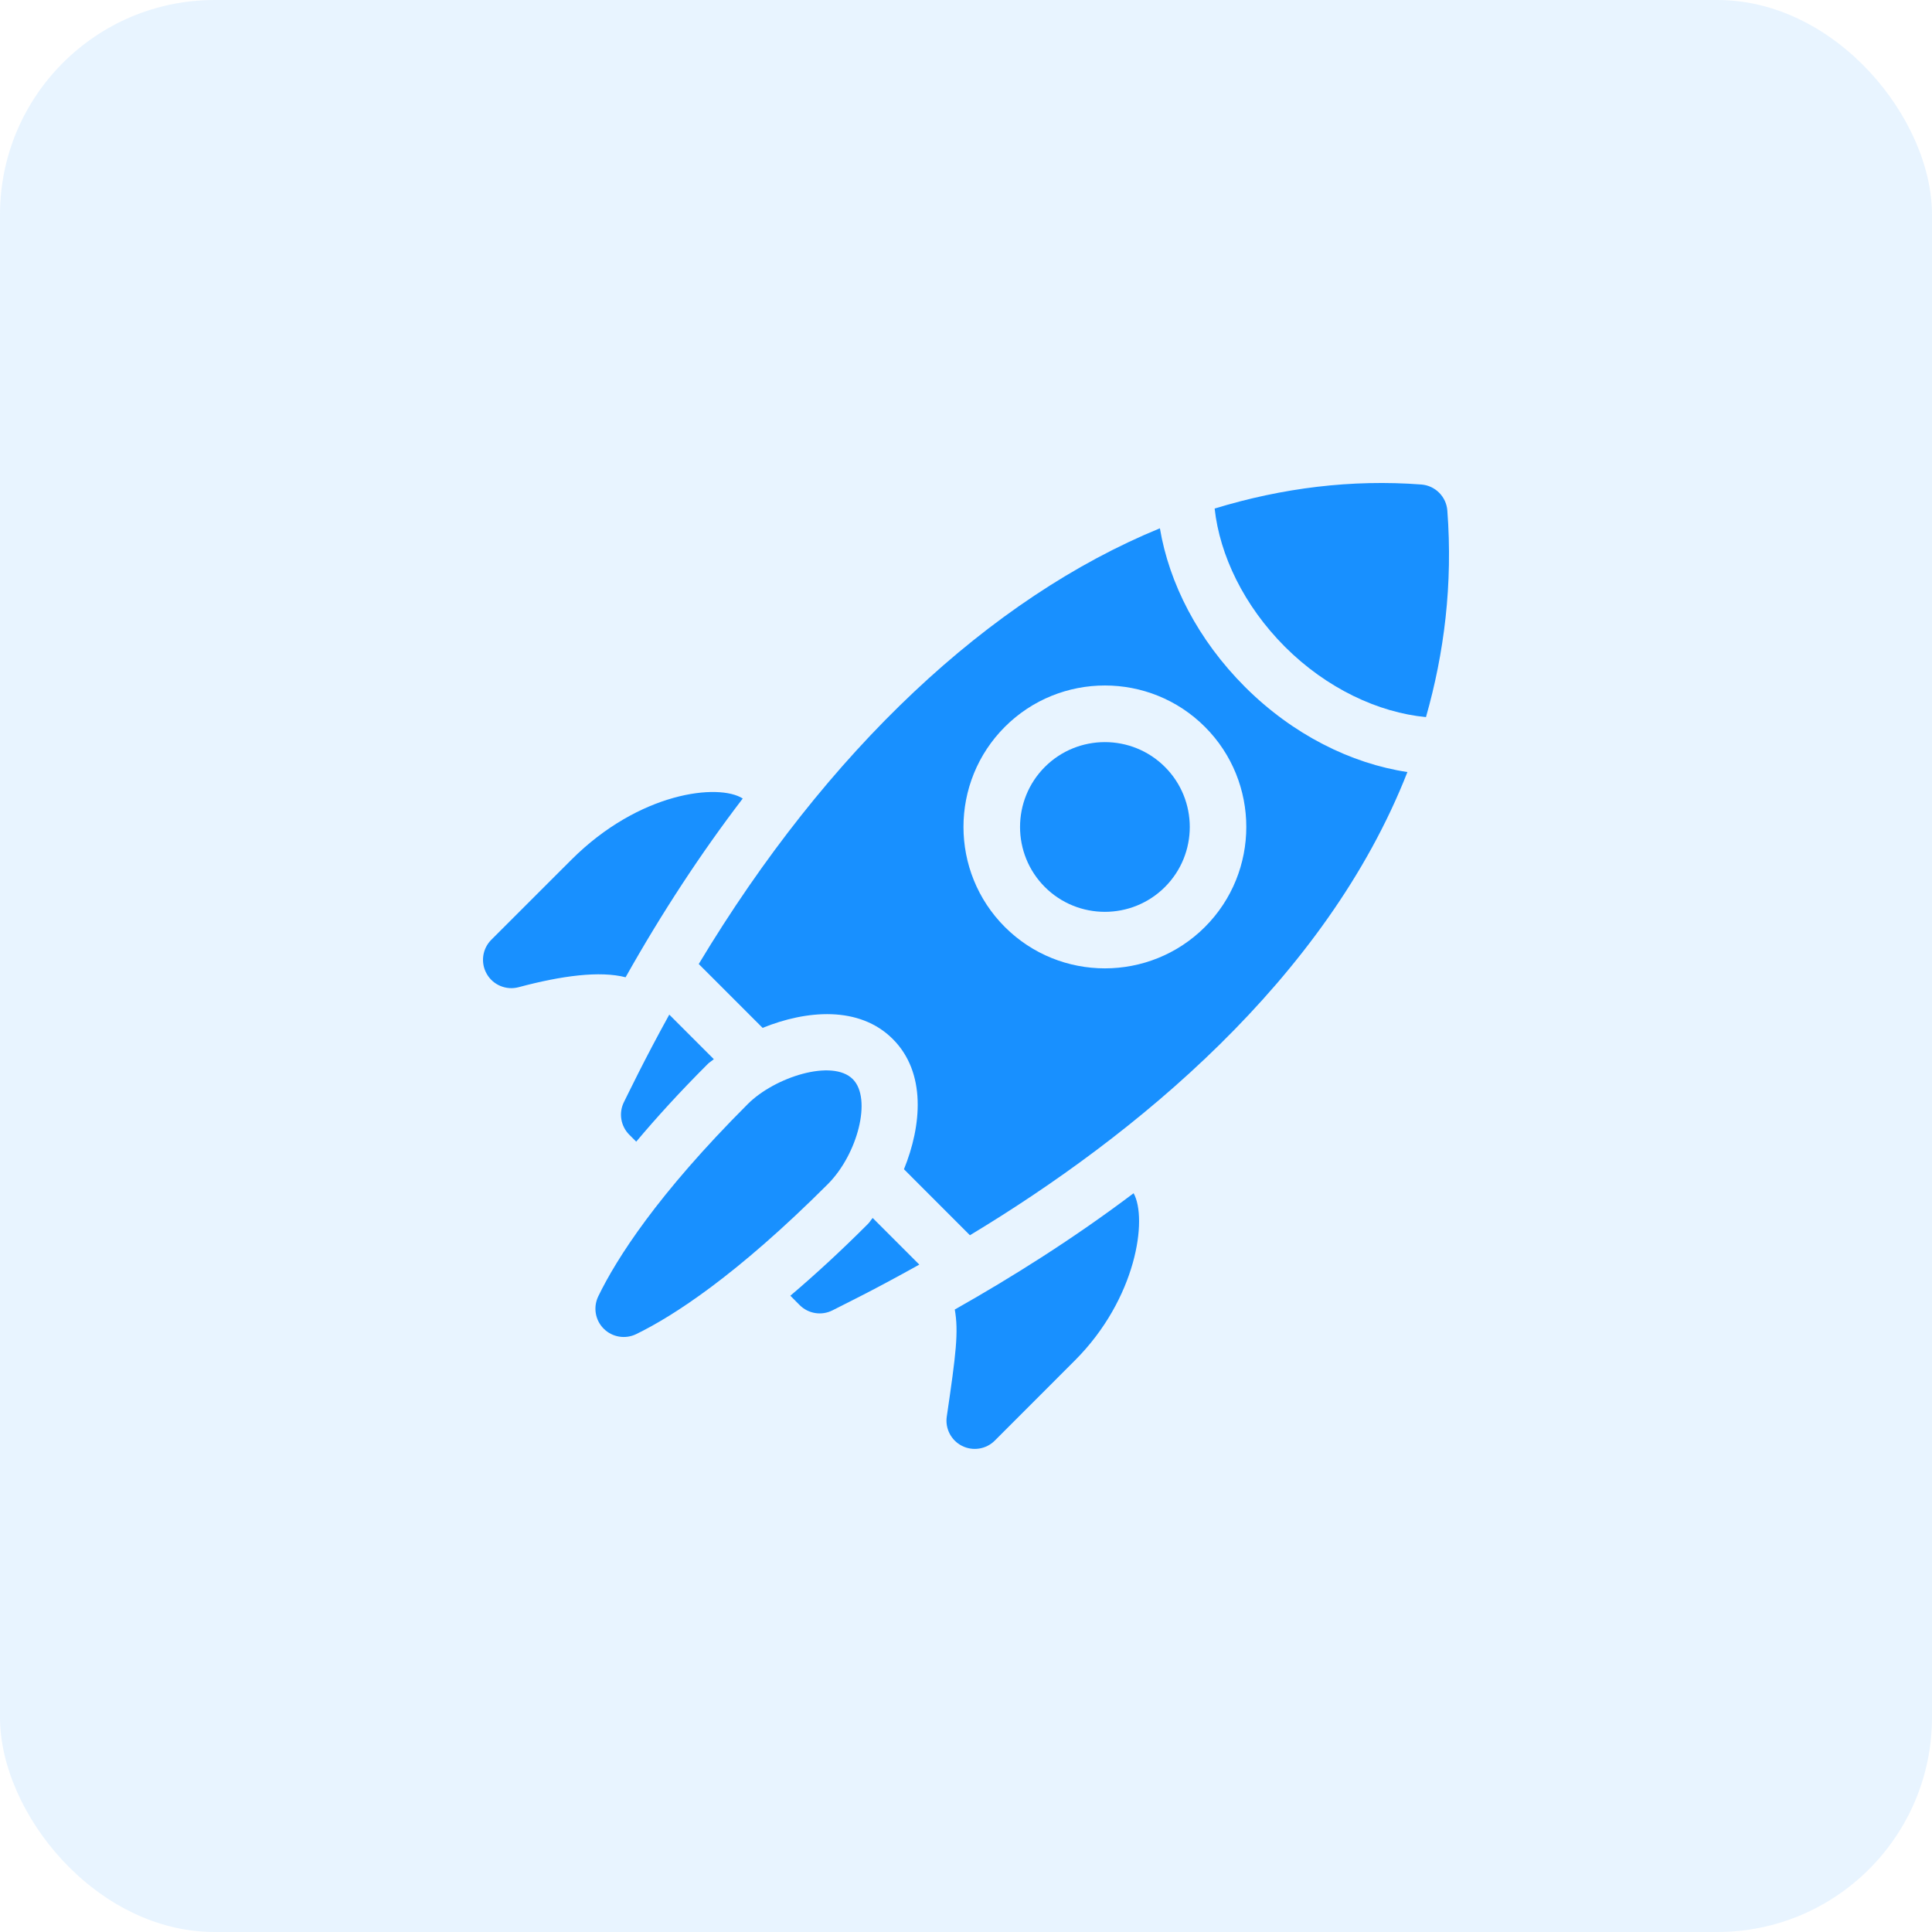 <svg width="36" height="36" viewBox="0 0 36 36" fill="none" xmlns="http://www.w3.org/2000/svg">
<rect width="36" height="36" rx="4" fill="#1890FF" fill-opacity="0.1"/>
<path d="M11.627 20.534C11.525 20.737 11.565 20.983 11.726 21.144L11.855 21.273C12.227 20.831 12.661 20.352 13.188 19.826C13.225 19.788 13.264 19.77 13.301 19.736L12.471 18.906C11.989 19.779 11.708 20.375 11.627 20.534Z" fill="#1890FF"/>
<path d="M16.171 22.808C15.643 23.336 15.166 23.771 14.727 24.144L14.901 24.319C15.063 24.481 15.311 24.52 15.515 24.415C15.788 24.274 16.218 24.072 17.13 23.564L16.261 22.695C16.227 22.733 16.209 22.771 16.171 22.808Z" fill="#1890FF"/>
<path d="M15.89 20.108C15.509 19.727 14.437 20.069 13.934 20.572C12.25 22.256 11.489 23.451 11.148 24.155C11.05 24.358 11.09 24.599 11.249 24.758C11.408 24.917 11.65 24.958 11.853 24.86C12.542 24.525 13.721 23.768 15.426 22.064C15.979 21.51 16.252 20.471 15.891 20.109L15.89 20.108Z" fill="#1890FF"/>
<path d="M10.646 16.021L9.154 17.512C8.986 17.681 8.951 17.942 9.071 18.149C9.187 18.353 9.431 18.457 9.664 18.395C10.47 18.179 11.179 18.087 11.657 18.21C12.336 17.002 13.067 15.89 13.84 14.879C13.393 14.593 11.915 14.752 10.646 16.021Z" fill="#1890FF"/>
<path d="M17.926 26.942C18.129 27.044 18.375 27.005 18.536 26.844L20.027 25.352C21.182 24.197 21.386 22.707 21.123 22.234C19.997 23.084 18.855 23.8 17.791 24.401C17.864 24.816 17.815 25.218 17.642 26.394C17.608 26.621 17.725 26.841 17.926 26.942Z" fill="#1890FF"/>
<path d="M19.469 14.291C18.853 14.908 18.853 15.911 19.469 16.528C20.086 17.145 21.09 17.145 21.707 16.528C22.324 15.911 22.324 14.908 21.707 14.291C21.09 13.674 20.086 13.674 19.469 14.291Z" fill="#1890FF"/>
<path d="M26.969 9.514C26.95 9.254 26.742 9.047 26.483 9.028C25.187 8.93 23.897 9.09 22.633 9.476C22.728 10.345 23.177 11.285 23.944 12.053C24.721 12.829 25.686 13.278 26.571 13.362C26.911 12.168 27.073 10.89 26.969 9.514Z" fill="#1890FF"/>
<path d="M23.198 12.799C22.321 11.921 21.785 10.868 21.613 9.844C18.446 11.143 15.415 13.979 13.02 17.963L14.21 19.153C15.023 18.823 16.01 18.735 16.636 19.361C17.263 19.988 17.174 20.975 16.844 21.787L18.073 23.017C21.139 21.169 24.708 18.258 26.225 14.386C25.175 14.227 24.09 13.69 23.198 12.799ZM22.452 17.273C21.424 18.301 19.752 18.301 18.724 17.273C17.696 16.245 17.696 14.572 18.724 13.544C19.752 12.516 21.424 12.516 22.452 13.544C23.48 14.572 23.48 16.245 22.452 17.273Z" fill="#1890FF"/>
</svg>
